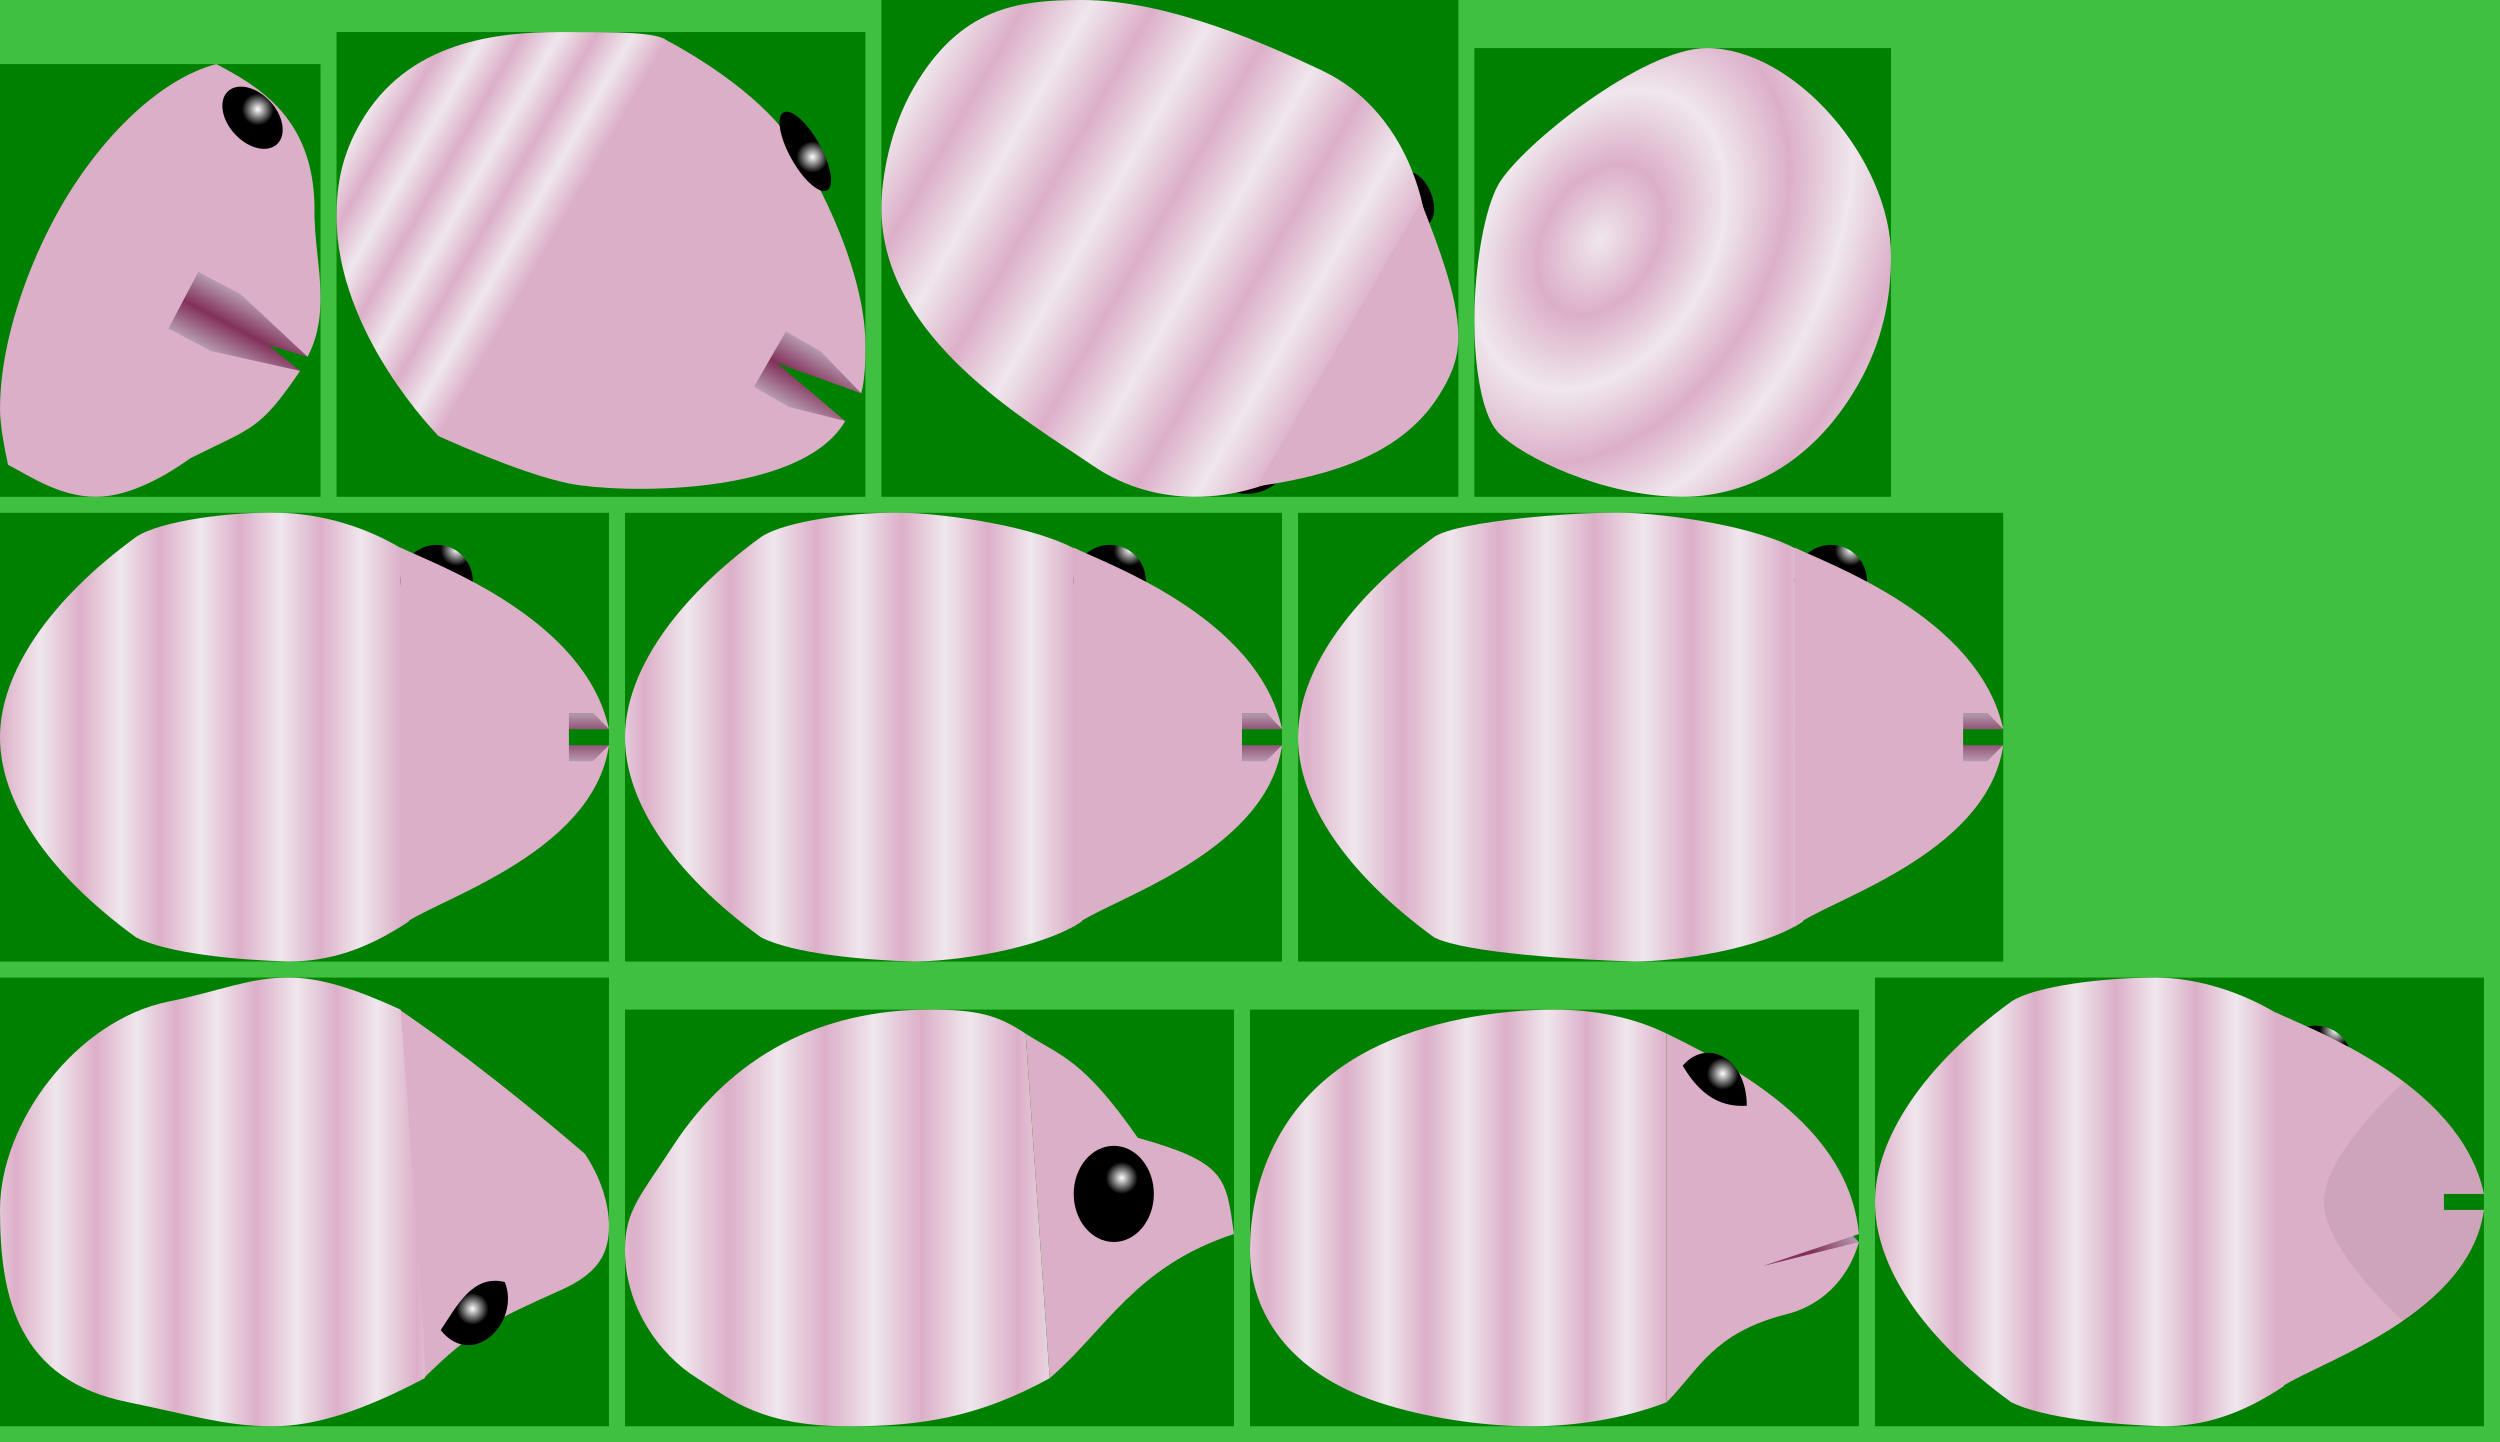 <?xml version="1.0" encoding="UTF-8" standalone="no"?>
<!-- Created with Inkscape (http://www.inkscape.org/) -->

<svg
   width="156"
   height="90"
   viewBox="0 0 156 90"
   id="svg2"
   version="1.1"
   inkscape:version="1.3.2 (091e20e, 2023-11-25)"
   sodipodi:docname="Sheargrubs.svg"
   inkscape:export-filename="../../../../../Game_data/Graphics/Female_Sheargrub.png"
   inkscape:export-xdpi="96"
   inkscape:export-ydpi="96"
   xmlns:inkscape="http://www.inkscape.org/namespaces/inkscape"
   xmlns:sodipodi="http://sodipodi.sourceforge.net/DTD/sodipodi-0.dtd"
   xmlns:xlink="http://www.w3.org/1999/xlink"
   xmlns="http://www.w3.org/2000/svg"
   xmlns:svg="http://www.w3.org/2000/svg"
   xmlns:rdf="http://www.w3.org/1999/02/22-rdf-syntax-ns#"
   xmlns:cc="http://creativecommons.org/ns#"
   xmlns:dc="http://purl.org/dc/elements/1.1/">
  <title
     id="title922">Sheargrub spritesheets</title>
  <defs
     id="defs4">
    <linearGradient
       inkscape:collect="always"
       id="head-8"
       inkscape:label="head">
      <stop
         style="stop-color:#dcafc8;stop-opacity:1;"
         offset="0"
         id="stop4255" />
      <stop
         style="stop-color:#dcafc8;stop-opacity:1"
         offset="1"
         id="stop4257" />
    </linearGradient>
    <linearGradient
       inkscape:collect="always"
       id="eye-3"
       inkscape:label="eye">
      <stop
         style="stop-color:#ffffff;stop-opacity:1"
         offset="0"
         id="stop4220" />
      <stop
         style="stop-color:#000000;stop-opacity:1"
         offset="1"
         id="stop4222" />
    </linearGradient>
    <linearGradient
       inkscape:collect="always"
       id="mouth-6"
       inkscape:label="mouth">
      <stop
         style="stop-color:#82315a;stop-opacity:1"
         offset="0"
         id="stop4210" />
      <stop
         style="stop-color:#b69bb0;stop-opacity:1"
         offset="1"
         id="stop4212" />
    </linearGradient>
    <linearGradient
       inkscape:collect="always"
       id="body-9"
       inkscape:label="body">
      <stop
         style="stop-color:#efe7ed;stop-opacity:1"
         offset="0"
         id="stop4178" />
      <stop
         style="stop-color:#dcafc8;stop-opacity:1"
         offset="1"
         id="stop4180" />
    </linearGradient>
    <linearGradient
       inkscape:collect="always"
       xlink:href="#body-9"
       id="linearGradient4182"
       x1="22.5"
       y1="1037.362"
       x2="25"
       y2="1037.362"
       gradientUnits="userSpaceOnUse"
       spreadMethod="reflect"
       gradientTransform="translate(0,-29)" />
    <linearGradient
       inkscape:collect="always"
       xlink:href="#mouth-6"
       id="linearGradient4214"
       x1="35.5"
       y1="1038.362"
       x2="35.5"
       y2="1036.862"
       gradientUnits="userSpaceOnUse"
       spreadMethod="reflect"
       gradientTransform="translate(0.5,-29)" />
    <linearGradient
       inkscape:collect="always"
       xlink:href="#mouth-6"
       id="linearGradient4214-8"
       x1="35.5"
       y1="1038.362"
       x2="35.5"
       y2="1036.862"
       gradientUnits="userSpaceOnUse"
       spreadMethod="reflect"
       gradientTransform="translate(42.5,-29)" />
    <linearGradient
       gradientTransform="translate(39,-29)"
       inkscape:collect="always"
       xlink:href="#body-9"
       id="linearGradient4182-3"
       x1="25.322"
       y1="1037.362"
       x2="28"
       y2="1037.362"
       gradientUnits="userSpaceOnUse"
       spreadMethod="reflect" />
    <linearGradient
       inkscape:collect="always"
       xlink:href="#mouth-6"
       id="linearGradient4214-8-1"
       x1="35.5"
       y1="1038.362"
       x2="35.5"
       y2="1036.862"
       gradientUnits="userSpaceOnUse"
       spreadMethod="reflect"
       gradientTransform="translate(87.5,-29)" />
    <linearGradient
       gradientTransform="translate(81,-29)"
       inkscape:collect="always"
       xlink:href="#body-9"
       id="linearGradient4182-3-7"
       x1="27.5"
       y1="1037.362"
       x2="30.5"
       y2="1037.362"
       gradientUnits="userSpaceOnUse"
       spreadMethod="reflect" />
    <linearGradient
       inkscape:collect="always"
       xlink:href="#mouth-6"
       id="linearGradient4873"
       x1="26.5"
       y1="1009.362"
       x2="26.5"
       y2="1007.362"
       gradientUnits="userSpaceOnUse"
       spreadMethod="reflect"
       gradientTransform="rotate(27.84,72.727,970.395)" />
    <linearGradient
       inkscape:collect="always"
       xlink:href="#mouth-6"
       id="linearGradient4304"
       x1="61.5"
       y1="1005.862"
       x2="61.5"
       y2="1003.862"
       gradientUnits="userSpaceOnUse"
       spreadMethod="reflect"
       gradientTransform="rotate(30,91.017,975.375)" />
    <linearGradient
       inkscape:collect="always"
       xlink:href="#body-9"
       id="linearGradient4341"
       x1="41.5"
       y1="1006.362"
       x2="43.5"
       y2="1006.362"
       gradientUnits="userSpaceOnUse"
       spreadMethod="reflect"
       gradientTransform="rotate(30,91.017,975.375)" />
    <linearGradient
       inkscape:collect="always"
       xlink:href="#body-9"
       id="linearGradient4414"
       x1="94"
       y1="1001.862"
       x2="97.5"
       y2="1001.862"
       gradientUnits="userSpaceOnUse"
       spreadMethod="reflect"
       gradientTransform="rotate(30,122.521,968.38)" />
    <radialGradient
       inkscape:collect="always"
       xlink:href="#body-9"
       id="radialGradient4471"
       cx="112.5"
       cy="1004.862"
       fx="112.5"
       fy="1004.862"
       r="14.25"
       gradientTransform="matrix(0.213,0.123,-0.175,0.304,251.75,659.011)"
       gradientUnits="userSpaceOnUse"
       spreadMethod="reflect" />
    <radialGradient
       inkscape:collect="always"
       xlink:href="#eye-3"
       id="radialGradient4771"
       gradientUnits="userSpaceOnUse"
       gradientTransform="matrix(0.291,-0.194,0.206,0.308,555.757,290.578)"
       cx="615.408"
       cy="822.859"
       fx="615.408"
       fy="822.859"
       r="2.782" />
    <radialGradient
       inkscape:collect="always"
       xlink:href="#eye-3"
       id="radialGradient4775"
       gradientUnits="userSpaceOnUse"
       gradientTransform="matrix(0.222,0.629,-0.629,0.222,-217.006,1231.892)"
       cx="-931.99"
       cy="353.033"
       fx="-931.99"
       fy="353.033"
       r="1.5" />
    <radialGradient
       inkscape:collect="always"
       xlink:href="#eye-3"
       id="radialGradient4779"
       gradientUnits="userSpaceOnUse"
       gradientTransform="matrix(0.444,-2.0046914e-6,2.0046473e-6,0.444,102.831,541.295)"
       cx="28.5"
       cy="1027.862"
       fx="28.5"
       fy="1027.862"
       r="2.25" />
    <radialGradient
       inkscape:collect="always"
       xlink:href="#eye-3"
       id="radialGradient4784"
       gradientUnits="userSpaceOnUse"
       gradientTransform="matrix(0.444,-2.0046914e-6,2.0046473e-6,0.444,57.831,541.295)"
       cx="28.5"
       cy="1027.862"
       fx="28.5"
       fy="1027.862"
       r="2.25" />
    <radialGradient
       inkscape:collect="always"
       xlink:href="#eye-3"
       id="radialGradient4788"
       gradientUnits="userSpaceOnUse"
       gradientTransform="matrix(0.444,-2.0046914e-6,2.0046473e-6,0.444,15.831,541.295)"
       cx="28.5"
       cy="1027.862"
       fx="28.5"
       fy="1027.862"
       r="2.25" />
    <linearGradient
       inkscape:collect="always"
       xlink:href="#body-9"
       id="linearGradient4182-9"
       x1="22.5"
       y1="1037.362"
       x2="25"
       y2="1037.362"
       gradientUnits="userSpaceOnUse"
       spreadMethod="reflect"
       gradientTransform="translate(117,-1.6642075e-5)" />
    <radialGradient
       inkscape:collect="always"
       xlink:href="#eye-3"
       id="radialGradient4335"
       cx="154.543"
       cy="988.059"
       fx="154.543"
       fy="988.059"
       r="2"
       gradientTransform="matrix(0.5,-3.796436e-6,3.7893104e-6,0.5,30.225,536.329)"
       gradientUnits="userSpaceOnUse" />
    <linearGradient
       inkscape:collect="always"
       xlink:href="#mouth-6"
       id="linearGradient4345"
       x1="160"
       y1="999.362"
       x2="162.5"
       y2="997.862"
       gradientUnits="userSpaceOnUse"
       gradientTransform="translate(-47,42)" />
    <linearGradient
       inkscape:collect="always"
       xlink:href="#body-9"
       id="linearGradient4321"
       x1="148.5"
       y1="996.362"
       x2="151"
       y2="996.362"
       gradientUnits="userSpaceOnUse"
       spreadMethod="reflect"
       gradientTransform="translate(-47,42)" />
    <radialGradient
       inkscape:collect="always"
       xlink:href="#eye-3"
       id="radialGradient4296"
       cx="130.75"
       cy="975.362"
       fx="130.75"
       fy="975.362"
       r="2.5"
       gradientTransform="matrix(0.4,2.5248612e-6,-2.5248092e-6,0.4,17.702,646.725)"
       gradientUnits="userSpaceOnUse" />
    <linearGradient
       inkscape:collect="always"
       xlink:href="#body-9"
       id="linearGradient4284"
       x1="123"
       y1="977.362"
       x2="126"
       y2="977.362"
       gradientUnits="userSpaceOnUse"
       spreadMethod="reflect"
       gradientTransform="translate(-56.5,60)" />
    <radialGradient
       inkscape:collect="always"
       xlink:href="#eye-3"
       id="radialGradient4241"
       cx="32"
       cy="1036.365"
       fx="32"
       fy="1036.365"
       r="2.099"
       gradientTransform="matrix(0.476,2.5714139e-7,-2.5712811e-7,0.476,14.257,551.719)"
       gradientUnits="userSpaceOnUse" />
    <linearGradient
       inkscape:collect="always"
       xlink:href="#body-9"
       id="linearGradient4257"
       x1="26"
       y1="1029.362"
       x2="28.5"
       y2="1029.362"
       gradientUnits="userSpaceOnUse"
       spreadMethod="reflect"
       gradientTransform="translate(-2.5,9)" />
    <radialGradient
       inkscape:collect="always"
       xlink:href="#eye-3"
       id="radialGradient4987"
       gradientUnits="userSpaceOnUse"
       gradientTransform="matrix(0.444,-2.0046914e-6,2.0046473e-6,0.444,133.081,571.295)"
       cx="28.5"
       cy="1027.862"
       fx="28.5"
       fy="1027.862"
       r="2.25" />
    <linearGradient
       inkscape:collect="always"
       xlink:href="#head-8"
       id="linearGradient4259"
       x1="24.845"
       y1="979.826"
       x2="54"
       y2="979.826"
       gradientUnits="userSpaceOnUse"
       gradientTransform="translate(0,-1.6642075e-5)" />
    <linearGradient
       inkscape:collect="always"
       xlink:href="#head-8"
       id="linearGradient4267"
       x1="24.995"
       y1="1009.358"
       x2="38"
       y2="1009.358"
       gradientUnits="userSpaceOnUse"
       gradientTransform="translate(0,-1.6642075e-5)" />
    <linearGradient
       inkscape:collect="always"
       xlink:href="#head-8"
       id="linearGradient4269"
       x1="66.995"
       y1="1009.358"
       x2="80"
       y2="1009.358"
       gradientUnits="userSpaceOnUse"
       gradientTransform="translate(0,-1.6642075e-5)" />
    <linearGradient
       inkscape:collect="always"
       xlink:href="#head-8"
       id="linearGradient4271"
       x1="111.995"
       y1="1009.358"
       x2="125"
       y2="1009.358"
       gradientUnits="userSpaceOnUse"
       gradientTransform="translate(0,-1.6642075e-5)" />
    <linearGradient
       inkscape:collect="always"
       xlink:href="#head-8"
       id="linearGradient4273"
       x1="78.428"
       y1="984.833"
       x2="91"
       y2="984.833"
       gradientUnits="userSpaceOnUse"
       gradientTransform="translate(0,-1.6642075e-5)" />
    <linearGradient
       inkscape:collect="always"
       xlink:href="#head-8"
       id="linearGradient4275"
       x1="0"
       y1="980.862"
       x2="20"
       y2="980.862"
       gradientUnits="userSpaceOnUse"
       gradientTransform="translate(0,-1.6642075e-5)" />
    <linearGradient
       inkscape:collect="always"
       xlink:href="#head-8"
       id="linearGradient4283"
       x1="141.995"
       y1="1038.358"
       x2="155"
       y2="1038.358"
       gradientUnits="userSpaceOnUse"
       gradientTransform="translate(0,-1.6642075e-5)" />
    <linearGradient
       inkscape:collect="always"
       xlink:href="#head-8"
       id="linearGradient4285"
       x1="104"
       y1="1039.362"
       x2="116"
       y2="1039.362"
       gradientUnits="userSpaceOnUse"
       gradientTransform="translate(0,-1.6642075e-5)" />
    <linearGradient
       inkscape:collect="always"
       xlink:href="#head-8"
       id="linearGradient4287"
       x1="64"
       y1="1038.612"
       x2="77"
       y2="1038.612"
       gradientUnits="userSpaceOnUse"
       gradientTransform="translate(0,-1.6642075e-5)" />
    <linearGradient
       inkscape:collect="always"
       xlink:href="#head-8"
       id="linearGradient4289"
       x1="24.804"
       y1="1037.836"
       x2="38"
       y2="1037.836"
       gradientUnits="userSpaceOnUse"
       gradientTransform="translate(0,-1.6642075e-5)" />
  </defs>
  <sodipodi:namedview
     id="base"
     pagecolor="#ffffff"
     bordercolor="#666666"
     borderopacity="1.0"
     inkscape:pageopacity="0.0"
     inkscape:pageshadow="2"
     inkscape:zoom="4.7337278"
     inkscape:cx="47.10875"
     inkscape:cy="38.87"
     inkscape:document-units="px"
     inkscape:current-layer="layer2"
     showgrid="true"
     inkscape:object-paths="true"
     inkscape:snap-intersection-paths="true"
     inkscape:object-nodes="true"
     inkscape:snap-smooth-nodes="true"
     inkscape:snap-midpoints="true"
     inkscape:window-width="1872"
     inkscape:window-height="1051"
     inkscape:window-x="48"
     inkscape:window-y="0"
     inkscape:window-maximized="1"
     inkscape:snap-bbox="false"
     inkscape:snap-bbox-midpoints="true"
     inkscape:snap-global="true"
     showguides="false"
     inkscape:showpageshadow="0"
     inkscape:pagecheckerboard="0"
     inkscape:deskcolor="#d1d1d1">
    <inkscape:grid
       type="xygrid"
       id="grid4136"
       originx="0"
       originy="-5.4687495e-07"
       spacingy="1"
       spacingx="1"
       units="px"
       visible="true" />
  </sodipodi:namedview>
  <g
     inkscape:groupmode="layer"
     id="layer2"
     inkscape:label="Grid"
     style="display:inline"
     transform="translate(0,-963.362)">
    <rect
       style="font-variation-settings:normal;display:inline;vector-effect:none;fill:#40c040;fill-opacity:1;stroke:none;stroke-width:4.427;stroke-linecap:butt;stroke-linejoin:miter;stroke-miterlimit:4;stroke-dasharray:none;stroke-dashoffset:0;stroke-opacity:1;-inkscape-stroke:none;paint-order:markers stroke fill;stop-color:#000000"
       id="rect572"
       width="156"
       height="90"
       x="0"
       y="963.362"
       inkscape:export-filename="../../../../../Game_data/Graphics/Female_Sheargrub.png"
       inkscape:export-xdpi="96"
       inkscape:export-ydpi="96" />
    <rect
       style="color:#000000;display:inline;overflow:visible;visibility:visible;opacity:1;fill:#008000;fill-opacity:1;fill-rule:nonzero;stroke:none;stroke-width:0.5;stroke-linecap:round;stroke-linejoin:round;stroke-miterlimit:4;stroke-dasharray:none;stroke-dashoffset:0;stroke-opacity:0.325;marker:none;enable-background:accumulate"
       id="rect4411-0-4"
       width="44"
       height="28"
       x="81"
       y="995.362" />
    <rect
       style="color:#000000;display:inline;overflow:visible;visibility:visible;opacity:1;fill:#008000;fill-opacity:1;fill-rule:nonzero;stroke:none;stroke-width:0.5;stroke-linecap:round;stroke-linejoin:round;stroke-miterlimit:4;stroke-dasharray:none;stroke-dashoffset:0;stroke-opacity:0.325;marker:none;enable-background:accumulate"
       id="rect4411"
       width="38"
       height="28"
       x="0"
       y="995.362" />
    <rect
       style="color:#000000;display:inline;overflow:visible;visibility:visible;opacity:1;fill:#008000;fill-opacity:1;fill-rule:nonzero;stroke:none;stroke-width:0.5;stroke-linecap:round;stroke-linejoin:round;stroke-miterlimit:4;stroke-dasharray:none;stroke-dashoffset:0;stroke-opacity:0.325;marker:none;enable-background:accumulate"
       id="rect4411-0"
       width="41"
       height="28"
       x="39"
       y="995.362" />
    <rect
       style="color:#000000;display:inline;overflow:visible;visibility:visible;opacity:1;fill:#008000;fill-opacity:1;fill-rule:nonzero;stroke:none;stroke-width:0.5;stroke-linecap:round;stroke-linejoin:round;stroke-miterlimit:4;stroke-dasharray:none;stroke-dashoffset:0;stroke-opacity:0.325;marker:none;enable-background:accumulate"
       id="rect4411-1"
       width="20"
       height="27"
       x="0"
       y="967.362" />
    <rect
       style="color:#000000;display:inline;overflow:visible;visibility:visible;opacity:1;fill:#008000;fill-opacity:1;fill-rule:nonzero;stroke:none;stroke-width:0.5;stroke-linecap:round;stroke-linejoin:round;stroke-miterlimit:4;stroke-dasharray:none;stroke-dashoffset:0;stroke-opacity:0.325;marker:none;enable-background:accumulate"
       id="rect4411-1-2"
       width="33"
       height="29"
       x="21"
       y="965.362" />
    <rect
       style="color:#000000;display:inline;overflow:visible;visibility:visible;opacity:1;fill:#008000;fill-opacity:1;fill-rule:nonzero;stroke:none;stroke-width:0.5;stroke-linecap:round;stroke-linejoin:round;stroke-miterlimit:4;stroke-dasharray:none;stroke-dashoffset:0;stroke-opacity:0.325;marker:none;enable-background:accumulate"
       id="rect4411-1-2-6"
       width="36"
       height="31"
       x="55"
       y="963.362" />
    <rect
       style="color:#000000;display:inline;overflow:visible;visibility:visible;opacity:1;fill:#008000;fill-opacity:1;fill-rule:nonzero;stroke:none;stroke-width:0.5;stroke-linecap:round;stroke-linejoin:round;stroke-miterlimit:4;stroke-dasharray:none;stroke-dashoffset:0;stroke-opacity:0.325;marker:none;enable-background:accumulate"
       id="rect4411-1-2-6-6"
       width="26"
       height="28"
       x="92"
       y="966.362" />
    <rect
       style="color:#000000;display:inline;overflow:visible;visibility:visible;opacity:1;fill:#008000;fill-opacity:1;fill-rule:nonzero;stroke:none;stroke-width:0.5;stroke-linecap:round;stroke-linejoin:round;stroke-miterlimit:4;stroke-dasharray:none;stroke-dashoffset:0;stroke-opacity:0.325;marker:none;enable-background:accumulate"
       id="rect4411-1-7"
       width="38"
       height="28"
       x="0"
       y="1024.362" />
    <rect
       style="color:#000000;display:inline;overflow:visible;visibility:visible;opacity:1;fill:#008000;fill-opacity:1;fill-rule:nonzero;stroke:none;stroke-width:0.5;stroke-linecap:round;stroke-linejoin:round;stroke-miterlimit:4;stroke-dasharray:none;stroke-dashoffset:0;stroke-opacity:0.325;marker:none;enable-background:accumulate"
       id="rect4411-1-7-6"
       width="38"
       height="26"
       x="39"
       y="1026.362" />
    <rect
       style="color:#000000;display:inline;overflow:visible;visibility:visible;opacity:1;fill:#008000;fill-opacity:1;fill-rule:nonzero;stroke:none;stroke-width:0.5;stroke-linecap:round;stroke-linejoin:round;stroke-miterlimit:4;stroke-dasharray:none;stroke-dashoffset:0;stroke-opacity:0.325;marker:none;enable-background:accumulate"
       id="rect4411-1-7-6-2"
       width="38"
       height="26"
       x="78"
       y="1026.362" />
    <rect
       style="color:#000000;display:inline;overflow:visible;visibility:visible;opacity:1;fill:#008000;fill-opacity:1;fill-rule:nonzero;stroke:none;stroke-width:0.5;stroke-linecap:round;stroke-linejoin:round;stroke-miterlimit:4;stroke-dasharray:none;stroke-dashoffset:0;stroke-opacity:0.325;marker:none;enable-background:accumulate"
       id="rect4411-1-7-6-2-8"
       width="38"
       height="28"
       x="117"
       y="1024.362" />
    <g
       id="g4760"
       style="display:inline"
       transform="translate(0,-89)">
      <ellipse
         style="display:inline;fill:#c99379;fill-opacity:1;stroke:none"
         id="path3782"
         inkscape:export-filename="C:\Users\Andre\Dropbox\Programacao\C++\Pikmin_fangame_engine\Documents\Olimar.png"
         inkscape:export-xdpi="96"
         inkscape:export-ydpi="96"
         cx="-6.703"
         cy="1036.362"
         rx="3.203"
         ry="3.5" />
      <circle
         style="display:inline;fill:none;stroke:#00ffff;stroke-width:2;stroke-miterlimit:4;stroke-dasharray:none;stroke-opacity:1"
         id="path3770-7"
         inkscape:export-filename="C:\Users\Andre\Dropbox\Programacao\C++\Pikmin_fangame_engine\Documents\Olimar.png"
         inkscape:export-xdpi="96"
         inkscape:export-ydpi="96"
         cx="-16"
         cy="1036.362"
         r="15" />
      <circle
         style="display:inline;fill:#d5b284;fill-opacity:1;stroke:none"
         id="path3780"
         inkscape:export-filename="C:\Users\Andre\Dropbox\Programacao\C++\Pikmin_fangame_engine\Documents\Olimar.png"
         inkscape:export-xdpi="96"
         inkscape:export-ydpi="96"
         cx="-18"
         cy="1036.362"
         r="9.5" />
      <path
         style="display:inline;fill:#000000;fill-opacity:1;stroke:none"
         d="m -12,1034.862 v -6 h 2 v 6 z"
         id="path3824"
         inkscape:connector-curvature="0"
         inkscape:export-filename="C:\Users\Andre\Dropbox\Programacao\C++\Pikmin_fangame_engine\Documents\Olimar.png"
         inkscape:export-xdpi="96"
         inkscape:export-ydpi="96" />
      <path
         style="display:inline;fill:#000000;fill-opacity:1;stroke:none"
         d="m -12,1043.862 v -6 h 2 v 6 z"
         id="path3824-4"
         inkscape:connector-curvature="0"
         inkscape:export-filename="C:\Users\Andre\Dropbox\Programacao\C++\Pikmin_fangame_engine\Documents\Olimar.png"
         inkscape:export-xdpi="96"
         inkscape:export-ydpi="96" />
    </g>
  </g>
  <g
     inkscape:label="Sprites"
     inkscape:groupmode="layer"
     id="layer1"
     transform="translate(0,-963.362)"
     style="display:inline">
    <path
       style="opacity:1;fill:url(#linearGradient4182);fill-opacity:1;fill-rule:evenodd;stroke:none;stroke-width:1px;stroke-linecap:butt;stroke-linejoin:miter;stroke-opacity:1"
       d="M 8.5,996.862 C 3.079,1000.805 0,1005.362 0,1009.362 c 0,4 2.921,8.443 8.5,12.5 2,1 6.26,1.403 9.5,1.5 2.5,0 4.898,-0.75 7.5,-2.5 v -23 c -2.555,-1.647 -5.445,-2.429 -8,-2.5 -3.112,-0.086 -7.5,0.5 -9,1.5 z"
       id="path4166"
       inkscape:connector-curvature="0"
       sodipodi:nodetypes="csccccsc" />
    <circle
       style="color:#000000;display:inline;overflow:visible;visibility:visible;opacity:1;fill:url(#radialGradient4788);fill-opacity:1;fill-rule:nonzero;stroke:none;stroke-width:0.5;stroke-linecap:round;stroke-linejoin:round;stroke-miterlimit:4;stroke-dasharray:none;stroke-dashoffset:0;stroke-opacity:0.325;marker:none;enable-background:accumulate"
       id="path4168"
       cx="27.25"
       cy="999.612"
       r="2.25" />
    <use
       x="0"
       y="0"
       xlink:href="#path4168"
       id="use4170"
       transform="matrix(1,0,0,-1,0.25,2018.225)"
       width="100%"
       height="100%"
       style="opacity:1" />
    <path
       style="opacity:1;fill:url(#linearGradient4214);fill-opacity:1;fill-rule:evenodd;stroke:none;stroke-width:1px;stroke-linecap:butt;stroke-linejoin:miter;stroke-opacity:1"
       d="m 35,1009.862 h 3 L 37,1011.362 h -3 v -3.5 h 3 l 1,1 H 35 Z"
       id="path4172"
       inkscape:connector-curvature="0"
       sodipodi:nodetypes="ccccccccc" />
    <path
       style="opacity:1;fill:url(#linearGradient4267);fill-opacity:1;fill-rule:evenodd;stroke:none;stroke-width:1px;stroke-linecap:butt;stroke-linejoin:miter;stroke-opacity:1"
       d="m 25.011,1021.186 c 1.5,-1.5 11.989,-4.324 12.989,-11.324 l -1,1 h -1.5 v -3 H 37 l 1,1 c -1.5,-7 -11.005,-10.332 -13.005,-11.331 z"
       id="path4166-0"
       inkscape:connector-curvature="0"
       sodipodi:nodetypes="ccccccccc" />
    <path
       style="opacity:1;fill:url(#linearGradient4182-3);fill-opacity:1;fill-rule:evenodd;stroke:none;stroke-width:1px;stroke-linecap:butt;stroke-linejoin:miter;stroke-opacity:1"
       d="M 47.5,996.862 C 42.079,1000.805 39,1005.362 39,1009.362 c 0,4 2.921,8.443 8.5,12.5 2,1 6.26,1.403 9.5,1.5 2.5,0 7.898,-0.75 10.5,-2.5 v -23 c -2.555,-1.647 -8.445,-2.429 -11,-2.5 -3.112,-0.086 -7.5,0.5 -9,1.5 z"
       id="path4166-4"
       inkscape:connector-curvature="0"
       sodipodi:nodetypes="csccccsc" />
    <circle
       style="color:#000000;display:inline;overflow:visible;visibility:visible;opacity:1;fill:url(#radialGradient4784);fill-opacity:1;fill-rule:nonzero;stroke:none;stroke-width:0.5;stroke-linecap:round;stroke-linejoin:round;stroke-miterlimit:4;stroke-dasharray:none;stroke-dashoffset:0;stroke-opacity:0.325;marker:none;enable-background:accumulate"
       id="path4168-7"
       cx="69.25"
       cy="999.612"
       r="2.25" />
    <use
       x="0"
       y="0"
       xlink:href="#path4168-7"
       id="use4170-9"
       transform="matrix(1,0,0,-1,0.25,2018.225)"
       width="100%"
       height="100%"
       style="opacity:1" />
    <path
       style="opacity:1;fill:url(#linearGradient4214-8);fill-opacity:1;fill-rule:evenodd;stroke:none;stroke-width:1px;stroke-linecap:butt;stroke-linejoin:miter;stroke-opacity:1"
       d="m 77,1009.862 h 3 l -1,1.5 h -3 v -3.5 h 3 l 1,1 h -3 z"
       id="path4172-3"
       inkscape:connector-curvature="0"
       sodipodi:nodetypes="ccccccccc" />
    <path
       style="opacity:1;fill:url(#linearGradient4269);fill-opacity:1;fill-rule:evenodd;stroke:none;stroke-width:1px;stroke-linecap:butt;stroke-linejoin:miter;stroke-opacity:1"
       d="m 67.011,1021.186 c 1.5,-1.5 11.989,-4.324 12.989,-11.324 l -1,1 h -1.5 v -3 h 1.5 l 1,1 c -1.5,-7 -11.005,-10.332 -13.005,-11.331 z"
       id="path4166-0-9"
       inkscape:connector-curvature="0"
       sodipodi:nodetypes="ccccccccc" />
    <path
       style="display:inline;opacity:1;fill:url(#linearGradient4182-3-7);fill-opacity:1;fill-rule:evenodd;stroke:none;stroke-width:1px;stroke-linecap:butt;stroke-linejoin:miter;stroke-opacity:1"
       d="m 89.5,996.862 c -5.421,3.943 -8.5,8.5 -8.5,12.5 0,4 2.921,8.443 8.5,12.5 2,1 9.26,1.403 12.5,1.5 2.5,0 7.898,-0.75 10.5,-2.5 v -23 c -2.555,-1.647 -8.445,-2.429 -11,-2.5 -3.112,-0.086 -10.5,0.5 -12,1.5 z"
       id="path4166-4-1"
       inkscape:connector-curvature="0"
       sodipodi:nodetypes="csccccsc" />
    <circle
       style="color:#000000;display:inline;overflow:visible;visibility:visible;opacity:1;fill:url(#radialGradient4779);fill-opacity:1;fill-rule:nonzero;stroke:none;stroke-width:0.5;stroke-linecap:round;stroke-linejoin:round;stroke-miterlimit:4;stroke-dasharray:none;stroke-dashoffset:0;stroke-opacity:0.325;marker:none;enable-background:accumulate"
       id="path4168-7-6"
       cx="114.25"
       cy="999.612"
       r="2.25" />
    <use
       x="0"
       y="0"
       xlink:href="#path4168-7-6"
       id="use4170-9-0"
       transform="matrix(1,0,0,-1,0.25,2018.225)"
       width="100%"
       height="100%"
       style="display:inline;opacity:1" />
    <path
       style="display:inline;opacity:1;fill:url(#linearGradient4214-8-1);fill-opacity:1;fill-rule:evenodd;stroke:none;stroke-width:1px;stroke-linecap:butt;stroke-linejoin:miter;stroke-opacity:1"
       d="m 122,1009.862 h 3 l -1,1.5 h -3 v -3.5 h 3 l 1,1 h -3 z"
       id="path4172-3-5"
       inkscape:connector-curvature="0"
       sodipodi:nodetypes="ccccccccc" />
    <path
       style="display:inline;opacity:1;fill:url(#linearGradient4271);fill-opacity:1;fill-rule:evenodd;stroke:none;stroke-width:1px;stroke-linecap:butt;stroke-linejoin:miter;stroke-opacity:1"
       d="m 112.011,1021.186 c 1.5,-1.5 11.989,-4.324 12.989,-11.324 l -1,1 h -1.5 v -3 h 1.5 l 1,1 c -1.5,-7 -11.005,-10.332 -13.005,-11.331 z"
       id="path4166-0-9-9"
       inkscape:connector-curvature="0"
       sodipodi:nodetypes="ccccccccc" />
    <path
       style="display:inline;opacity:1;fill:url(#linearGradient4873);fill-opacity:1;fill-rule:evenodd;stroke:none;stroke-width:1px;stroke-linecap:butt;stroke-linejoin:miter;stroke-opacity:1"
       d="m 12.168,979.652 5.748,3.036 1.277,2.936 -2.444,-0.725 1.977,1.61 -3.145,0.601 -5.748,-3.035 z"
       id="path4865"
       inkscape:connector-curvature="0"
       sodipodi:nodetypes="cccccccc" />
    <path
       style="display:inline;opacity:1;fill:url(#linearGradient4275);fill-opacity:1;fill-rule:evenodd;stroke:none;stroke-width:1px;stroke-linecap:butt;stroke-linejoin:miter;stroke-opacity:1"
       d="m 11.894,991.947 c 3.845,-1.927 4.287,-1.694 6.831,-5.439 l -5.564,-1.242 -2.653,-1.401 1.868,-3.537 2.653,1.401 4.163,3.895 C 19.934,984.219 20,982.862 20,981.862 20,980.048 19.579,978.261 19.624,976.239 19.539,970.73 16.153,968.763 13.5,967.362 9.877,968.295 5.875,972.256 3.275,977.217 1.367,980.858 0,985.189 0,988.862 0,989.862 0.267,991.303 0.5,992.362 1.97,993.138 3.786,994.368 6,994.362 c 1.782,0 3.866,-0.964 5.894,-2.415 z"
       id="path4859"
       inkscape:connector-curvature="0"
       sodipodi:nodetypes="cccccccsccsscsc" />
    <ellipse
       style="color:#000000;display:inline;overflow:visible;visibility:visible;opacity:1;fill:url(#radialGradient4775);fill-opacity:1;fill-rule:nonzero;stroke:none;stroke-width:0.5;stroke-linecap:round;stroke-linejoin:round;stroke-miterlimit:4;stroke-dasharray:none;stroke-dashoffset:0;stroke-opacity:0.325;marker:none;enable-background:accumulate"
       id="path4861"
       cx="-646.564"
       cy="724.209"
       rx="1.5"
       ry="2.25"
       transform="rotate(-42.688)" />
    <use
       style="display:inline"
       x="0"
       y="0"
       xlink:href="#path4861"
       id="use4863"
       transform="matrix(0.564,0.826,0.826,-0.564,-805.884,1526.65)"
       width="100%"
       height="100%" />
    <path
       style="fill:url(#linearGradient4304);fill-opacity:1;fill-rule:evenodd;stroke:none;stroke-width:1px;stroke-linecap:butt;stroke-linejoin:miter;stroke-opacity:1"
       d="m 53.742,987.903 -5.263,-1.884 4.263,3.616 -2.049,0.549 -4.33,-2.5 2.5,-4.33 4.33,2.5 z"
       id="path4296"
       inkscape:connector-curvature="0" />
    <path
       style="opacity:1;fill:url(#linearGradient4259);fill-opacity:1;fill-rule:evenodd;stroke:none;stroke-width:1px;stroke-linecap:butt;stroke-linejoin:miter;stroke-opacity:1"
       d="m 53.742,987.903 c 0.258,-1.041 0.258,-2.041 0.258,-3.041 0,-4.791 -3.368,-11.428 -5.516,-13.851 -2.623,-2.958 -6.861,-5.116 -6.861,-5.116 0,0 -8.861,-1.652 -14.361,7.874 -5.5,9.526 0.111,16.807 0.111,16.807 0,0 5.013,2.317 8.111,2.951 3.098,0.634 14.508,0.871 17.258,-3.892 l -3.531,-0.884 -2.165,-1.25 2,-3.464 2.165,1.25 z"
       id="path4292"
       inkscape:connector-curvature="0"
       sodipodi:nodetypes="cssczczcccccc" />
    <ellipse
       style="color:#000000;display:inline;overflow:visible;visibility:visible;opacity:1;fill:url(#radialGradient4771);fill-opacity:1;fill-rule:nonzero;stroke:none;stroke-width:0.5;stroke-linecap:round;stroke-linejoin:round;stroke-miterlimit:4;stroke-dasharray:none;stroke-dashoffset:0;stroke-opacity:0.325;marker:none;enable-background:accumulate"
       id="path4294"
       cx="903.837"
       cy="424.857"
       rx="2.782"
       ry="0.984"
       transform="matrix(0.481,0.877,-0.905,0.424,0,0)" />
    <use
       x="0"
       y="0"
       xlink:href="#path4294"
       id="use4314"
       transform="matrix(0.487,0.873,0.873,-0.487,-835.565,1423.604)"
       width="100%"
       height="100%" />
    <path
       style="opacity:1;fill:url(#linearGradient4341);fill-opacity:1;fill-rule:evenodd;stroke:none;stroke-width:1px;stroke-linecap:butt;stroke-linejoin:miter;stroke-opacity:1"
       d="m 41.622,965.895 c -0.622,-0.533 -3.122,-0.533 -6.622,-0.533 -4,0 -9.557,0.556 -12.502,5.657 -1.154,2 -1.498,3.843 -1.498,5.843 0,7.327 6.372,13.714 6.372,13.714 z"
       id="path4292-7"
       inkscape:connector-curvature="0"
       sodipodi:nodetypes="cssscc" />
    <use
       x="0"
       y="0"
       xlink:href="#path4418"
       inkscape:transform-center-x="-123.07945"
       inkscape:transform-center-y="134.16552"
       id="use4420"
       transform="matrix(0.563,0.827,0.827,-0.563,-778.506,1469.415)"
       width="100%"
       height="100%" />
    <ellipse
       style="color:#000000;display:inline;overflow:visible;visibility:visible;opacity:1;fill:#000000;fill-opacity:1;fill-rule:nonzero;stroke:none;stroke-width:0.5;stroke-linecap:round;stroke-linejoin:round;stroke-miterlimit:4;stroke-dasharray:none;stroke-dashoffset:0;stroke-opacity:0.325;marker:none;enable-background:accumulate"
       id="path4418"
       cx="-280.002"
       cy="938.898"
       rx="1"
       ry="1.75"
       transform="rotate(-21.78)"
       inkscape:transform-center-x="0.43538185"
       inkscape:transform-center-y="0.87187057" />
    <path
       style="opacity:1;fill:url(#linearGradient4414);fill-opacity:1;fill-rule:evenodd;stroke:none;stroke-width:1px;stroke-linecap:butt;stroke-linejoin:miter;stroke-opacity:1"
       d="m 79.111,993.526 9.75,-16.887 c 0,0 -0.842,-6.287 -6.41,-8.897 -3.253,-1.525 -9.451,-4.38 -14.951,-4.38 -4,0 -7.59,0.46 -10.5,5.5 -1.429,2.474 -2,5.5 -2,7.5 0,8.116 9.194,13.316 13.201,16.062 2.107,1.444 4.39,1.928 6.299,1.938 2.653,0.015 4.611,-0.836 4.611,-0.836 z"
       id="path4406"
       inkscape:connector-curvature="0"
       sodipodi:nodetypes="ccssssssc" />
    <path
       style="fill:url(#linearGradient4273);fill-opacity:1;fill-rule:evenodd;stroke:none;stroke-width:1px;stroke-linecap:butt;stroke-linejoin:miter;stroke-opacity:1"
       d="m 78.428,993.709 c 4.602,-0.653 9.002,-1.981 11.312,-5.593 0.746,-1.166 1.26,-2.254 1.26,-3.754 0,-2.5 -1.311,-5.792 -2.322,-8.406 z"
       id="path4416"
       inkscape:connector-curvature="0"
       sodipodi:nodetypes="csscc" />
    <path
       style="opacity:1;fill:url(#radialGradient4471);fill-opacity:1;fill-rule:evenodd;stroke:none;stroke-width:1px;stroke-linecap:butt;stroke-linejoin:miter;stroke-opacity:1"
       d="m 106.505,966.362 c -4,0 -11.616,6.102 -13,8.5 -0.83,1.438 -1.505,5.008 -1.505,8.508 0,2.5 0.375,5.824 1.505,6.992 1.434,1.482 6.5,4 11.5,4 3.5,0 7.871,-1.685 10.905,-6.941 1.604,-2.778 2.09,-5.55 2.09,-8.05 0,-6 -5.995,-13.008 -11.495,-13.008 z"
       id="path4463"
       inkscape:connector-curvature="0"
       sodipodi:nodetypes="cssssscc" />
    <path
       style="display:inline;opacity:1;fill:url(#linearGradient4289);fill-opacity:1;fill-rule:evenodd;stroke:none;stroke-width:1px;stroke-linecap:butt;stroke-linejoin:miter;stroke-opacity:1"
       d="m 26.415,1049.39 c 3,-3 4.445,-3.672 8.585,-5.528 2.255,-1.011 3,-2.185 3,-4 0,-1.5 -0.59,-3.134 -1.5,-4.5 -3.5,-3 -7.696,-6.37 -11.696,-9.08 z"
       id="path4228"
       inkscape:connector-curvature="0"
       sodipodi:nodetypes="cssccc" />
    <path
       style="display:inline;opacity:1;fill:url(#linearGradient4257);fill-opacity:1;fill-rule:evenodd;stroke:none;stroke-width:1px;stroke-linecap:butt;stroke-linejoin:miter;stroke-opacity:1"
       d="m 26.5,1049.362 c -3.802,2.005 -6.792,3 -9.5,3 -3,0 -5.339,-0.766 -9,-1.5 C 1.133,1049.485 0,1044.362 0,1038.862 c 0,-5.5 4.797,-11.842 10.5,-13 3.273,-0.664 5,-1.5 7.5,-1.5 1.897,0 3.983,0.619 7,2 0,0 1.721,22.646 1.5,23 z"
       id="path4230"
       inkscape:connector-curvature="0"
       sodipodi:nodetypes="csszsscc" />
    <path
       style="display:inline;fill:url(#radialGradient4241);fill-opacity:1;fill-rule:evenodd;stroke:none;stroke-width:1px;stroke-linecap:butt;stroke-linejoin:miter;stroke-opacity:1"
       d="m 27.5,1046.362 c 1,-1.5 2,-3.5 4,-3 1,2.5 -2,5.5 -4,3 z"
       id="path4232"
       inkscape:connector-curvature="0"
       sodipodi:nodetypes="ccc" />
    <path
       style="display:inline;opacity:1;fill:url(#linearGradient4284);fill-opacity:1;fill-rule:evenodd;stroke:none;stroke-width:1px;stroke-linecap:butt;stroke-linejoin:miter;stroke-opacity:1"
       d="m 43.5,1049.362 c -2.408,-1.505 -4.5,-4.5 -4.5,-8 0,-2.458 0.936,-3.336 3,-6.5 3.678,-5.64 9.215,-8.5 16,-8.5 3,0 4.255,0.337 6,1.5 l 1.5,21.5 c -4.402,2.421 -8,3 -12.5,3 -5.499,0 -7.261,-1.601 -9.5,-3 z"
       id="path4276"
       inkscape:connector-curvature="0"
       sodipodi:nodetypes="ssssccss" />
    <path
       style="display:inline;opacity:1;fill:url(#linearGradient4287);fill-opacity:1;fill-rule:evenodd;stroke:none;stroke-width:1px;stroke-linecap:butt;stroke-linejoin:miter;stroke-opacity:1"
       d="m 65.5,1049.362 c 3.5,-3 5.293,-6.959 11.5,-9 -0.5,-3.5 -0.455,-4.451 -6,-6 -3.456,-4.949 -4.75,-5.06 -7,-6.5 z"
       id="path4286"
       inkscape:connector-curvature="0"
       sodipodi:nodetypes="ccccc" />
    <ellipse
       style="color:#000000;display:inline;overflow:visible;visibility:visible;opacity:1;fill:url(#radialGradient4296);fill-opacity:1;fill-rule:nonzero;stroke:none;stroke-width:0.5;stroke-linecap:round;stroke-linejoin:round;stroke-miterlimit:4;stroke-dasharray:none;stroke-dashoffset:0;stroke-opacity:0.325;marker:none;enable-background:accumulate"
       id="path4288"
       cx="69.5"
       cy="1037.862"
       rx="2.5"
       ry="3" />
    <path
       style="display:inline;opacity:1;fill:url(#linearGradient4321);fill-opacity:1;fill-rule:evenodd;stroke:none;stroke-width:1px;stroke-linecap:butt;stroke-linejoin:miter;stroke-opacity:1"
       d="m 104,1050.862 v -23 c -2.01,-1.001 -4.5,-1.5 -7,-1.5 -3.607,0 -8.011,0.709 -11.5,2.5 -5.976,3.067 -7.5,8.618 -7.5,12.5 0,3.882 2.382,7.63 8,9.5 2.83,0.942 6.446,1.5 9.5,1.5 3,0 5.959,-0.52 8.5,-1.5 z"
       id="path4313"
       inkscape:connector-curvature="0"
       sodipodi:nodetypes="ccsszssc" />
    <path
       style="display:inline;fill:url(#linearGradient4345);fill-opacity:1;fill-rule:evenodd;stroke:none;stroke-width:1px;stroke-linecap:butt;stroke-linejoin:miter;stroke-opacity:1"
       d="m 116,1040.862 -0.5,-0.5 -5.5,1.5 v 1 z"
       id="path4337"
       inkscape:connector-curvature="0"
       sodipodi:nodetypes="ccccc" />
    <path
       style="display:inline;opacity:1;fill:url(#linearGradient4285);fill-opacity:1;fill-rule:evenodd;stroke:none;stroke-width:1px;stroke-linecap:butt;stroke-linejoin:miter;stroke-opacity:1"
       d="m 104,1050.862 c 2.037,-2.043 2.865,-4.323 7.5,-5.5 2,-0.5 3.788,-2.014 4.5,-4.5 l -6,1.5 6,-2 c -0.575,-5.814 -5.804,-9.525 -12,-12.5 z"
       id="path4323"
       inkscape:connector-curvature="0"
       sodipodi:nodetypes="ccccccc" />
    <path
       style="display:inline;fill:url(#radialGradient4335);fill-opacity:1;fill-rule:evenodd;stroke:none;stroke-width:1px;stroke-linecap:butt;stroke-linejoin:miter;stroke-opacity:1"
       d="m 105,1029.862 c 0.901,1.512 2.061,2.619 4,2.5 0,-3 -2.5,-4.265 -4,-2.5 z"
       id="path4325"
       inkscape:connector-curvature="0"
       sodipodi:nodetypes="ccc" />
    <path
       style="display:inline;opacity:1;fill:url(#linearGradient4182-9);fill-opacity:1;fill-rule:evenodd;stroke:none;stroke-width:1px;stroke-linecap:butt;stroke-linejoin:miter;stroke-opacity:1"
       d="m 125.5,1025.862 c -5.421,3.942 -8.5,8.5 -8.5,12.5 0,4 2.921,8.443 8.5,12.5 2,1 6.26,1.403 9.5,1.5 2.5,0 4.898,-0.75 7.5,-2.5 v -23 c -2.555,-1.647 -5.5,-2.5 -8,-2.5 -3.113,0 -7.5,0.5 -9,1.5 z"
       id="path4166-06"
       inkscape:connector-curvature="0"
       sodipodi:nodetypes="csccccsc" />
    <circle
       style="color:#000000;display:inline;overflow:visible;visibility:visible;opacity:1;fill:url(#radialGradient4987);fill-opacity:1;fill-rule:nonzero;stroke:none;stroke-width:0.5;stroke-linecap:round;stroke-linejoin:round;stroke-miterlimit:4;stroke-dasharray:none;stroke-dashoffset:0;stroke-opacity:0.325;marker:none;enable-background:accumulate"
       id="path4168-0"
       cx="144.5"
       cy="1029.612"
       r="2.25" />
    <use
       x="0"
       y="0"
       xlink:href="#path4168-0"
       id="use4170-3"
       transform="matrix(1,0,0,-1,0,2076.724)"
       width="100%"
       height="100%"
       style="display:inline;opacity:1" />
    <path
       style="display:inline;opacity:1;fill:url(#linearGradient4283);fill-opacity:1;fill-rule:evenodd;stroke:none;stroke-width:1px;stroke-linecap:butt;stroke-linejoin:miter;stroke-opacity:1"
       d="m 142.011,1050.186 c 1.5,-1.5 11.989,-4.324 12.989,-11.324 h -2.5 v -1 h 2.5 c -1.5,-7 -11.005,-10.332 -13.005,-11.332 z"
       id="path4166-0-2"
       inkscape:connector-curvature="0"
       sodipodi:nodetypes="ccccccc" />
    <path
       style="display:inline;opacity:1;fill:#000000;fill-opacity:0.063;fill-rule:evenodd;stroke:none;stroke-width:1px;stroke-linecap:butt;stroke-linejoin:miter;stroke-opacity:1"
       d="m 150,1045.862 c 2.453,-1.689 4.572,-4.007 5,-7 h -2.5 v -1 h 2.5 c -0.629,-2.934 -2.701,-5.256 -5,-7 0,0 -5,4.495 -5,7.5 0,3.005 5,7.5 5,7.5 z"
       id="path4166-0-2-7"
       inkscape:connector-curvature="0"
       sodipodi:nodetypes="cccccczc" />
  </g>
</svg>
